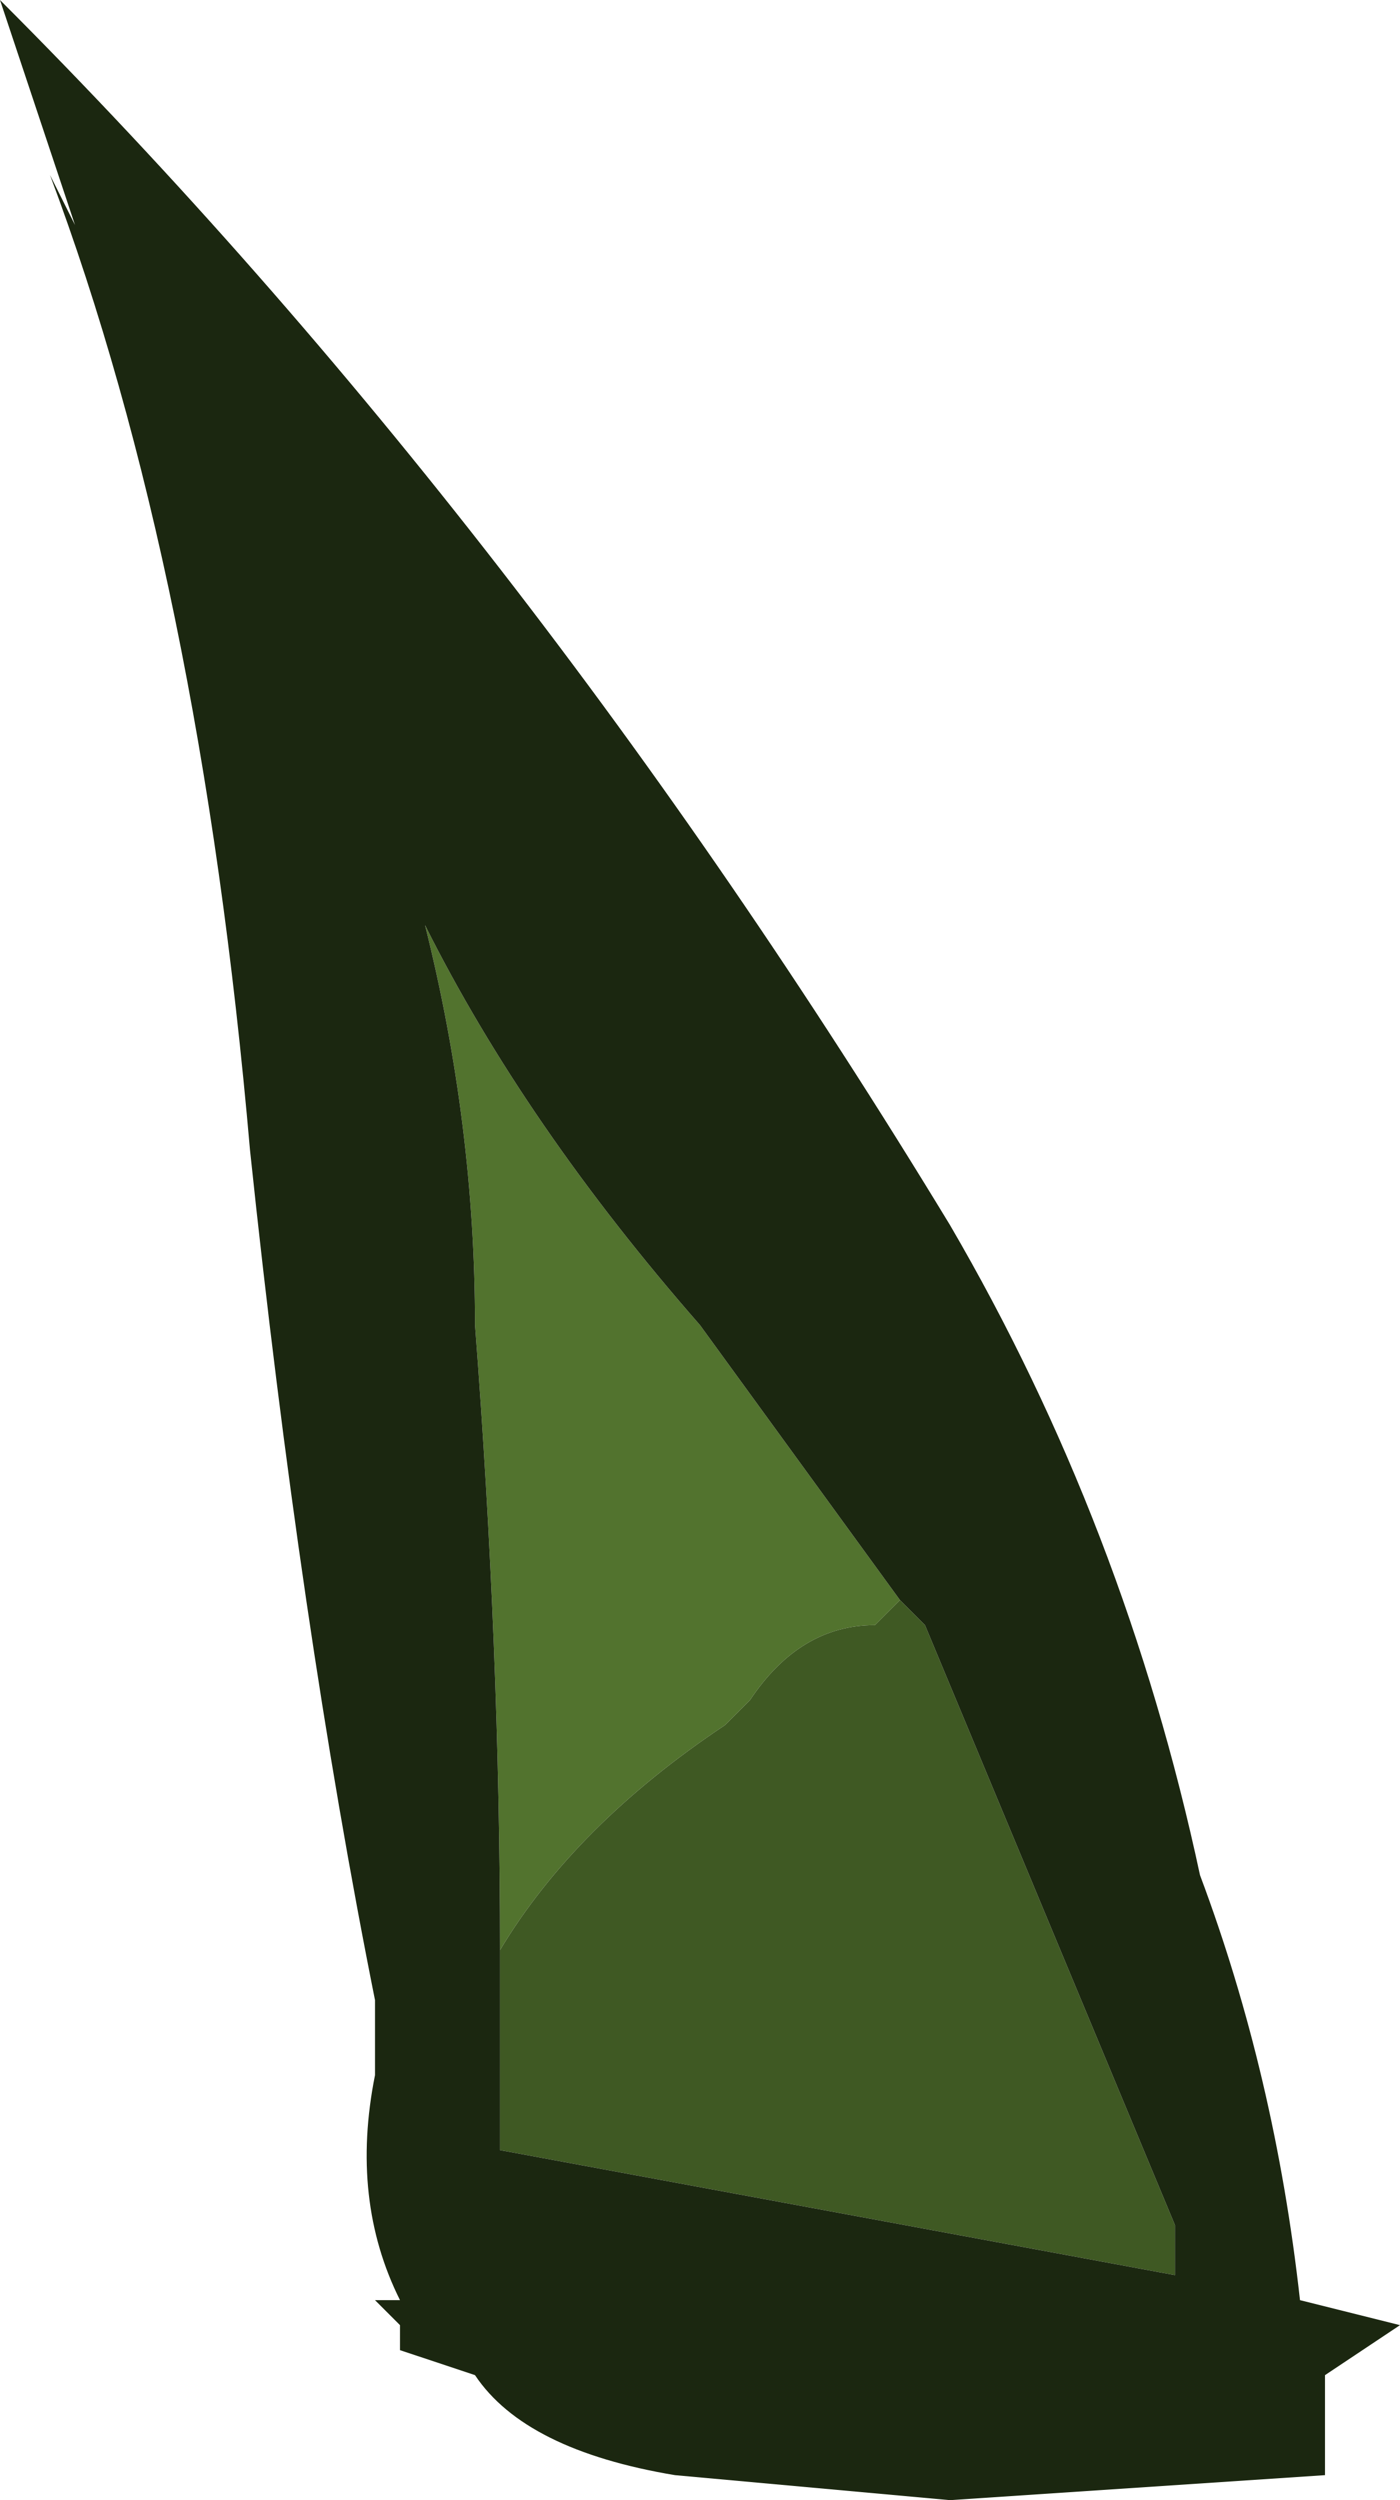 <?xml version="1.0" encoding="UTF-8" standalone="no"?>
<svg xmlns:ffdec="https://www.free-decompiler.com/flash" xmlns:xlink="http://www.w3.org/1999/xlink" ffdec:objectType="shape" height="5.0px" width="2.8px" xmlns="http://www.w3.org/2000/svg">
  <g transform="matrix(1.0, 0.0, 0.0, 1.0, 1.4, 5.0)">
    <path d="M0.4 -1.8 L0.35 -1.75 Q0.2 -1.75 0.1 -1.6 L0.05 -1.55 Q-0.25 -1.35 -0.4 -1.1 -0.4 -1.7 -0.45 -2.35 -0.45 -2.75 -0.55 -3.15 -0.35 -2.75 0.0 -2.35 L0.4 -1.8" fill="#52732e" fill-rule="evenodd" stroke="none"/>
    <path d="M0.4 -1.8 L0.45 -1.75 0.95 -0.55 0.95 -0.45 -0.4 -0.7 -0.4 -1.1 Q-0.25 -1.35 0.05 -1.55 L0.1 -1.6 Q0.2 -1.75 0.35 -1.75 L0.4 -1.8" fill="#3f5923" fill-rule="evenodd" stroke="none"/>
    <path d="M-0.4 -1.1 L-0.4 -0.7 0.95 -0.45 0.95 -0.55 0.45 -1.75 0.4 -1.8 0.0 -2.35 Q-0.35 -2.75 -0.55 -3.15 -0.45 -2.75 -0.45 -2.35 -0.4 -1.7 -0.4 -1.1 M1.25 -0.25 L1.25 -0.05 0.5 0.0 -0.05 -0.05 Q-0.35 -0.1 -0.45 -0.25 L-0.6 -0.3 -0.6 -0.35 -0.65 -0.4 -0.6 -0.4 Q-0.7 -0.6 -0.65 -0.85 L-0.65 -1.0 Q-0.8 -1.75 -0.9 -2.7 -1.0 -3.85 -1.3 -4.65 L-1.25 -4.55 -1.4 -5.0 Q-0.35 -3.95 0.5 -2.55 0.85 -1.95 1.0 -1.25 1.15 -0.85 1.2 -0.4 L1.4 -0.35 1.25 -0.25" fill="#1b2710" fill-rule="evenodd" stroke="none"/>
  </g>
</svg>
